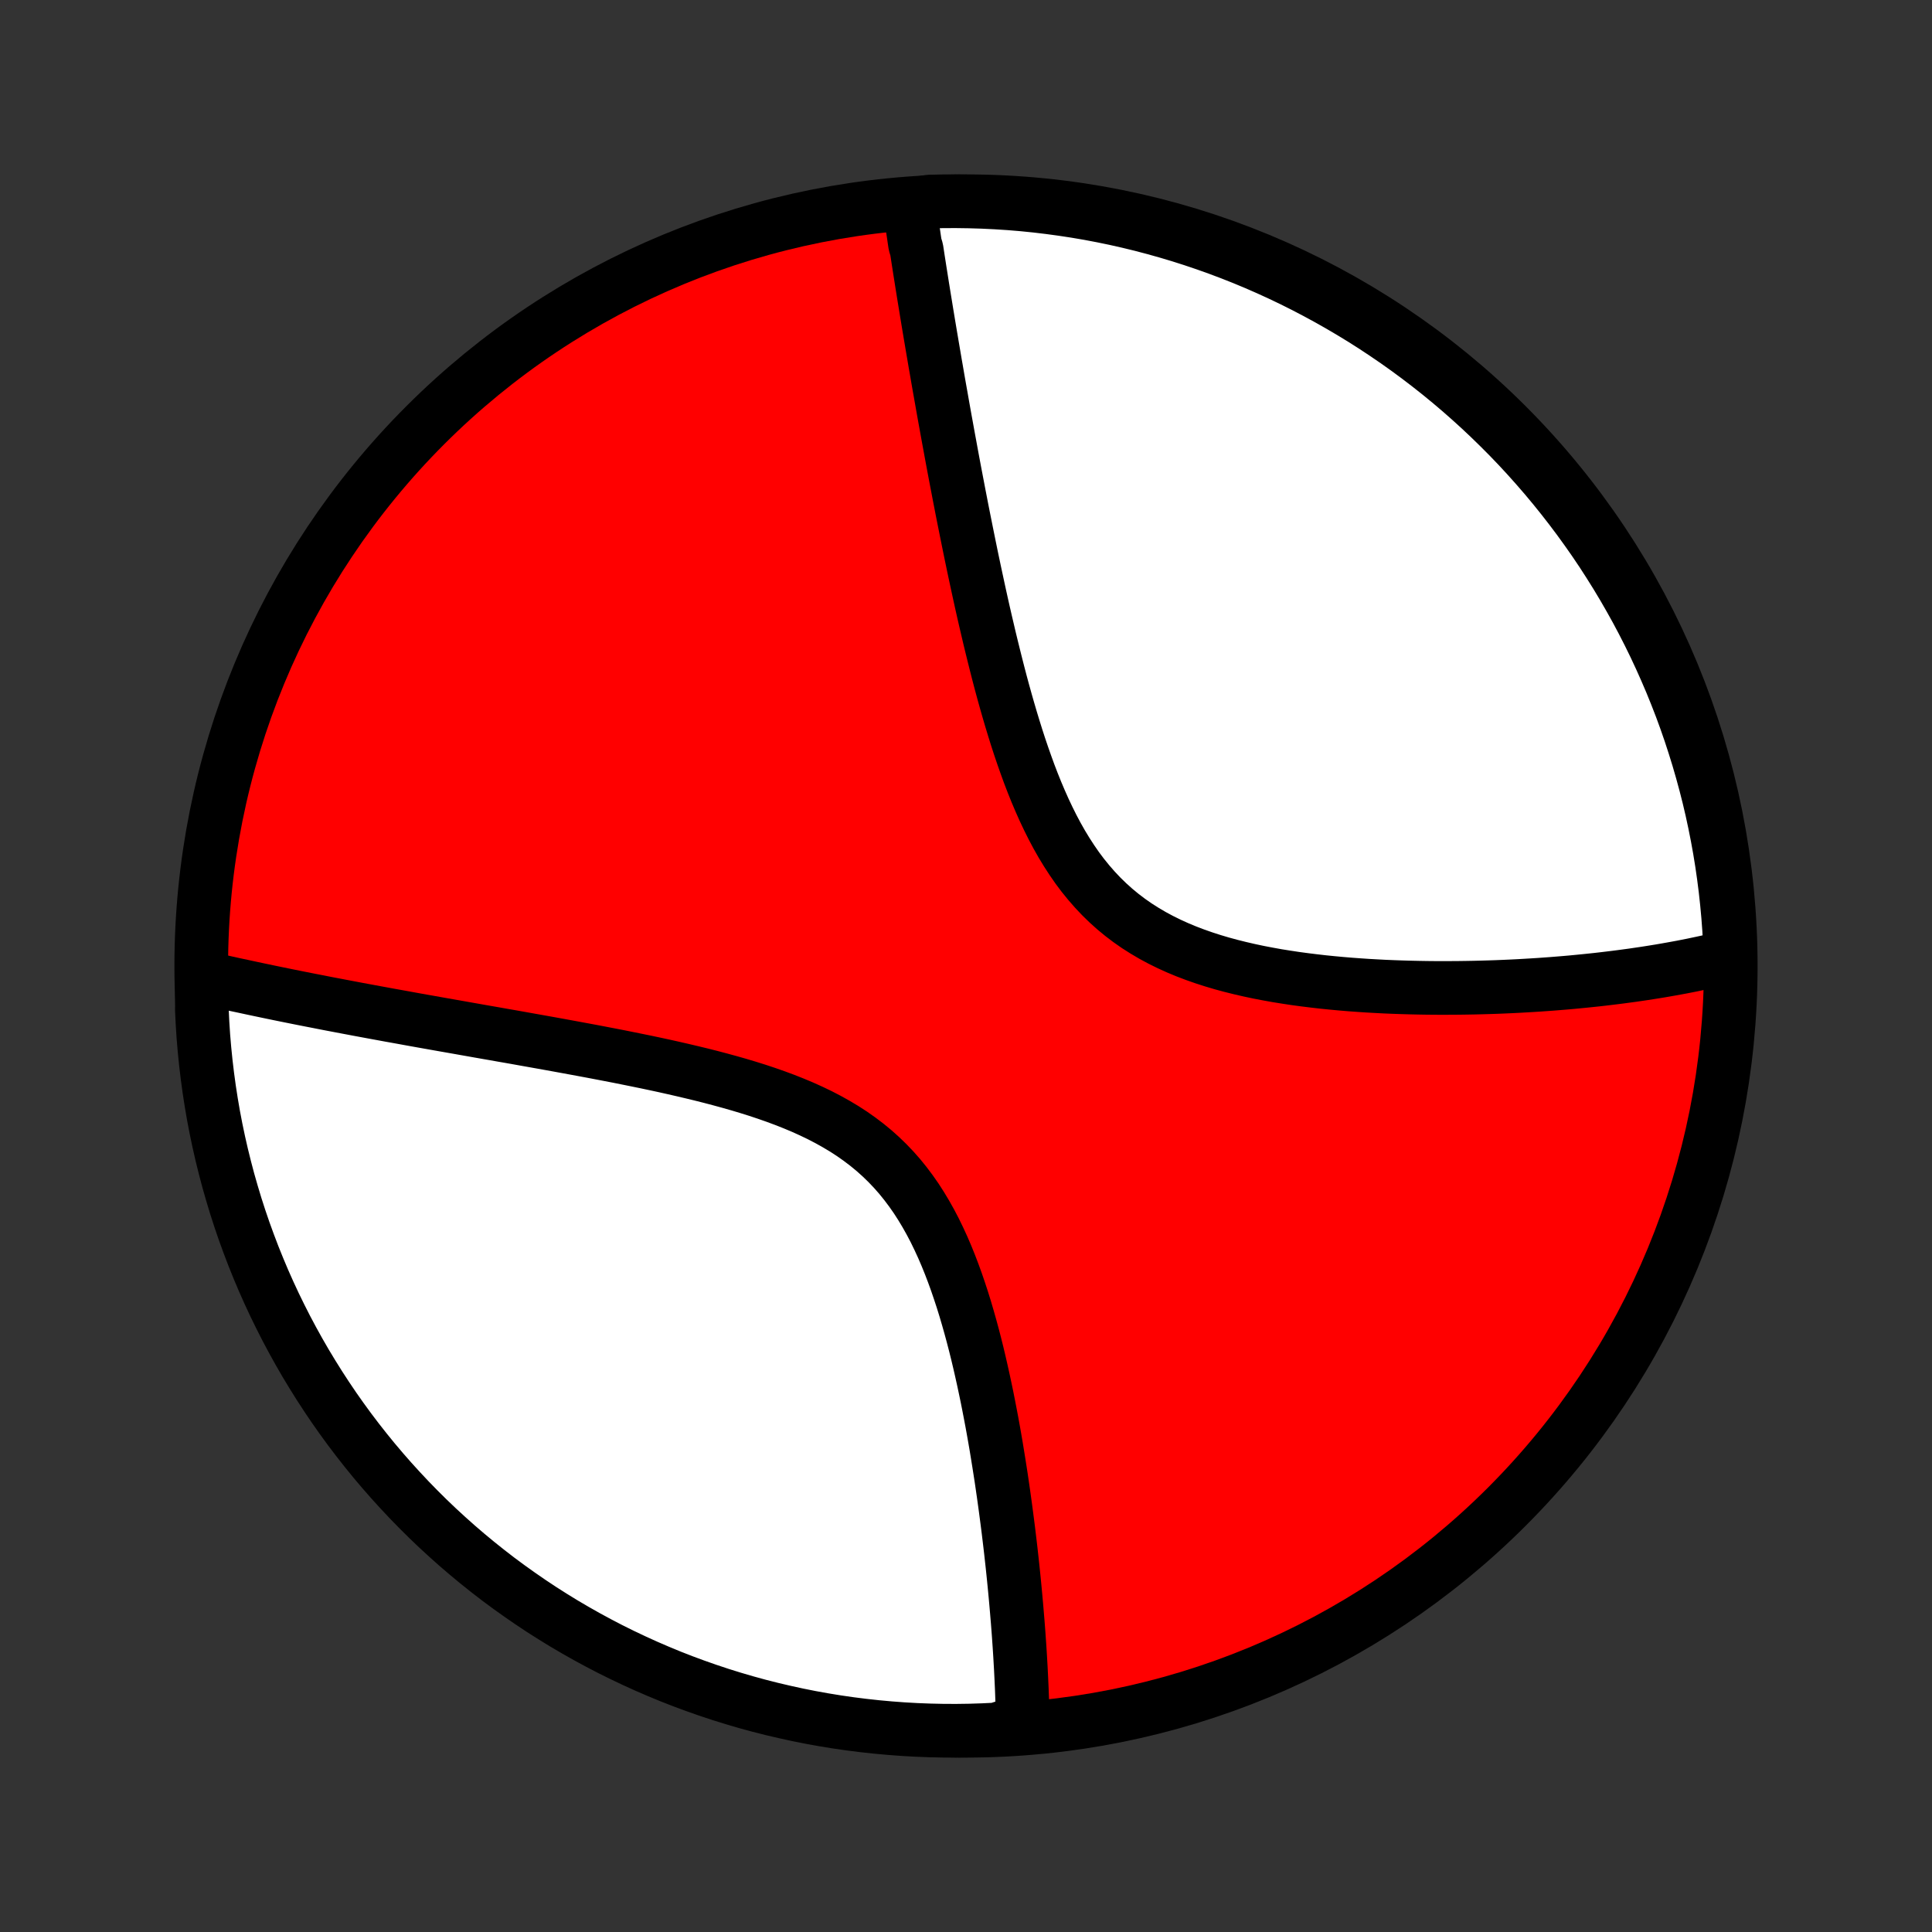 <?xml version="1.0" encoding="utf-8" standalone="no"?>
<!DOCTYPE svg PUBLIC "-//W3C//DTD SVG 1.1//EN"
  "http://www.w3.org/Graphics/SVG/1.1/DTD/svg11.dtd">
<!-- Created with matplotlib (http://matplotlib.org/) -->
<svg height="72pt" version="1.1" viewBox="0 0 72 72" width="72pt" xmlns="http://www.w3.org/2000/svg" xmlns:xlink="http://www.w3.org/1999/xlink">
 <rect x="0" y="0" width="72" height="72" fill="#333333" stroke="none"/>
 <defs>
  <style type="text/css">
*{stroke-linecap:butt;stroke-linejoin:round;}
  </style>
 </defs>
 <g id="figure_1">
  <g id="patch_1">
   <path d="
M0 72
L72 72
L72 0
L0 0
z
" style="fill:none;"/>
  </g>
  <g id="axes_1">
   <g id="PatchCollection_1">
    <defs>
     <path d="
M36 -7.5
C43.558 -7.5 50.808 -10.503 56.153 -15.848
C61.497 -21.192 64.5 -28.442 64.5 -36
C64.5 -43.558 61.497 -50.808 56.153 -56.153
C50.808 -61.497 43.558 -64.5 36 -64.5
C28.442 -64.5 21.192 -61.497 15.848 -56.153
C10.503 -50.808 7.5 -43.558 7.5 -36
C7.5 -28.442 10.503 -21.192 15.848 -15.848
C21.192 -10.503 28.442 -7.5 36 -7.5
z
" id="C0_0_a811fe30f3"/>
     <path d="
M33.889 -64.368
L33.914 -64.186
L33.94 -64.004
L33.966 -63.82
L33.992 -63.636
L34.019 -63.451
L34.047 -63.265
L34.074 -63.078
L34.102 -62.89
L34.16 -62.701
L34.189 -62.511
L34.218 -62.321
L34.248 -62.129
L34.278 -61.936
L34.309 -61.742
L34.34 -61.546
L34.371 -61.35
L34.403 -61.152
L34.435 -60.953
L34.468 -60.752
L34.501 -60.55
L34.534 -60.346
L34.568 -60.142
L34.602 -59.935
L34.637 -59.727
L34.672 -59.517
L34.708 -59.306
L34.744 -59.092
L34.781 -58.877
L34.818 -58.66
L34.855 -58.441
L34.894 -58.22
L34.932 -57.998
L34.971 -57.773
L35.011 -57.545
L35.052 -57.316
L35.093 -57.085
L35.134 -56.851
L35.176 -56.615
L35.219 -56.376
L35.263 -56.135
L35.307 -55.892
L35.352 -55.645
L35.398 -55.397
L35.444 -55.145
L35.491 -54.891
L35.539 -54.634
L35.588 -54.374
L35.638 -54.112
L35.689 -53.846
L35.74 -53.578
L35.793 -53.306
L35.846 -53.032
L35.901 -52.754
L35.957 -52.474
L36.014 -52.19
L36.072 -51.903
L36.131 -51.613
L36.191 -51.32
L36.253 -51.023
L36.316 -50.724
L36.381 -50.421
L36.447 -50.115
L36.514 -49.807
L36.583 -49.495
L36.654 -49.18
L36.727 -48.862
L36.802 -48.542
L36.878 -48.218
L36.957 -47.892
L37.038 -47.564
L37.121 -47.233
L37.206 -46.9
L37.294 -46.564
L37.385 -46.227
L37.479 -45.889
L37.576 -45.549
L37.676 -45.208
L37.78 -44.866
L37.887 -44.523
L37.998 -44.181
L38.114 -43.839
L38.234 -43.498
L38.358 -43.157
L38.488 -42.819
L38.623 -42.483
L38.765 -42.149
L38.912 -41.819
L39.066 -41.493
L39.226 -41.172
L39.394 -40.856
L39.57 -40.545
L39.754 -40.242
L39.946 -39.946
L40.146 -39.657
L40.356 -39.377
L40.575 -39.107
L40.803 -38.846
L41.04 -38.595
L41.287 -38.354
L41.543 -38.124
L41.807 -37.906
L42.081 -37.698
L42.363 -37.501
L42.654 -37.316
L42.951 -37.141
L43.256 -36.977
L43.568 -36.823
L43.885 -36.679
L44.207 -36.545
L44.535 -36.42
L44.866 -36.304
L45.201 -36.196
L45.538 -36.096
L45.878 -36.004
L46.22 -35.919
L46.563 -35.84
L46.907 -35.767
L47.252 -35.701
L47.596 -35.639
L47.94 -35.584
L48.283 -35.532
L48.625 -35.486
L48.966 -35.444
L49.304 -35.405
L49.642 -35.371
L49.976 -35.34
L50.309 -35.312
L50.639 -35.288
L50.966 -35.266
L51.29 -35.248
L51.612 -35.231
L51.93 -35.218
L52.245 -35.207
L52.557 -35.198
L52.866 -35.191
L53.171 -35.186
L53.473 -35.183
L53.772 -35.182
L54.067 -35.183
L54.359 -35.185
L54.648 -35.189
L54.933 -35.194
L55.214 -35.201
L55.492 -35.209
L55.767 -35.218
L56.039 -35.229
L56.307 -35.241
L56.572 -35.254
L56.834 -35.269
L57.092 -35.284
L57.347 -35.3
L57.6 -35.318
L57.849 -35.336
L58.095 -35.356
L58.339 -35.376
L58.579 -35.397
L58.817 -35.42
L59.051 -35.443
L59.283 -35.467
L59.513 -35.491
L59.739 -35.517
L59.964 -35.544
L60.185 -35.571
L60.405 -35.599
L60.621 -35.628
L60.836 -35.657
L61.048 -35.688
L61.258 -35.719
L61.466 -35.751
L61.672 -35.784
L61.875 -35.817
L62.077 -35.852
L62.276 -35.887
L62.474 -35.923
L62.67 -35.959
L62.864 -35.997
L63.056 -36.035
L63.246 -36.075
L63.435 -36.115
L63.622 -36.156
L63.807 -36.197
L63.991 -36.24
L64.174 -36.284
L64.355 -36.328
L64.487 -36.374
L64.467 -36.873
L64.439 -37.37
L64.402 -37.866
L64.356 -38.362
L64.302 -38.858
L64.239 -39.352
L64.168 -39.846
L64.088 -40.338
L63.999 -40.829
L63.902 -41.318
L63.797 -41.806
L63.683 -42.292
L63.56 -42.776
L63.429 -43.258
L63.29 -43.738
L63.142 -44.216
L62.987 -44.691
L62.823 -45.163
L62.651 -45.633
L62.47 -46.099
L62.282 -46.563
L62.085 -47.023
L61.881 -47.48
L61.669 -47.934
L61.449 -48.384
L61.221 -48.83
L60.986 -49.272
L60.742 -49.71
L60.492 -50.144
L60.234 -50.574
L59.968 -50.999
L59.696 -51.42
L59.416 -51.836
L59.128 -52.247
L58.834 -52.653
L58.533 -53.054
L58.225 -53.45
L57.91 -53.841
L57.589 -54.226
L57.261 -54.605
L56.927 -54.979
L56.586 -55.348
L56.239 -55.71
L55.885 -56.066
L55.526 -56.416
L55.161 -56.76
L54.789 -57.098
L54.413 -57.429
L54.03 -57.754
L53.642 -58.072
L53.249 -58.383
L52.85 -58.688
L52.447 -58.985
L52.038 -59.276
L51.624 -59.559
L51.206 -59.836
L50.783 -60.105
L50.355 -60.366
L49.924 -60.62
L49.487 -60.867
L49.047 -61.106
L48.603 -61.338
L48.155 -61.562
L47.703 -61.778
L47.248 -61.986
L46.789 -62.187
L46.327 -62.379
L45.862 -62.563
L45.394 -62.739
L44.923 -62.907
L44.449 -63.067
L43.973 -63.219
L43.494 -63.362
L43.013 -63.497
L42.53 -63.624
L42.045 -63.742
L41.558 -63.852
L41.069 -63.953
L40.579 -64.046
L40.087 -64.13
L39.594 -64.205
L39.1 -64.272
L38.605 -64.331
L38.11 -64.381
L37.613 -64.422
L37.117 -64.454
L36.619 -64.478
L36.122 -64.493
L35.624 -64.5
L35.127 -64.498
L34.63 -64.487
z
" id="C0_1_912c6b2601"/>
     <path d="
M7.54 -35.581
L7.721 -35.54
L7.903 -35.498
L8.086 -35.457
L8.27 -35.416
L8.456 -35.374
L8.642 -35.333
L8.83 -35.292
L9.019 -35.252
L9.209 -35.211
L9.4 -35.17
L9.593 -35.129
L9.788 -35.088
L9.983 -35.047
L10.181 -35.006
L10.379 -34.965
L10.58 -34.924
L10.782 -34.883
L10.986 -34.842
L11.191 -34.801
L11.398 -34.76
L11.607 -34.719
L11.819 -34.678
L12.031 -34.636
L12.246 -34.594
L12.463 -34.553
L12.683 -34.511
L12.904 -34.469
L13.127 -34.427
L13.353 -34.384
L13.581 -34.342
L13.812 -34.299
L14.045 -34.256
L14.28 -34.213
L14.518 -34.169
L14.759 -34.126
L15.002 -34.082
L15.248 -34.037
L15.497 -33.992
L15.749 -33.947
L16.003 -33.902
L16.261 -33.856
L16.521 -33.81
L16.784 -33.764
L17.051 -33.717
L17.321 -33.669
L17.593 -33.621
L17.869 -33.572
L18.149 -33.523
L18.431 -33.474
L18.717 -33.423
L19.006 -33.373
L19.299 -33.321
L19.594 -33.268
L19.893 -33.215
L20.196 -33.161
L20.502 -33.106
L20.811 -33.05
L21.123 -32.993
L21.438 -32.935
L21.757 -32.876
L22.079 -32.816
L22.404 -32.754
L22.731 -32.691
L23.062 -32.627
L23.395 -32.56
L23.731 -32.492
L24.069 -32.423
L24.409 -32.351
L24.752 -32.277
L25.096 -32.2
L25.441 -32.121
L25.788 -32.039
L26.136 -31.955
L26.484 -31.867
L26.833 -31.775
L27.181 -31.68
L27.529 -31.581
L27.876 -31.477
L28.221 -31.369
L28.564 -31.255
L28.904 -31.136
L29.241 -31.011
L29.575 -30.879
L29.904 -30.741
L30.228 -30.595
L30.547 -30.442
L30.859 -30.28
L31.164 -30.11
L31.462 -29.932
L31.752 -29.744
L32.033 -29.546
L32.306 -29.339
L32.569 -29.123
L32.823 -28.896
L33.067 -28.66
L33.301 -28.415
L33.526 -28.16
L33.74 -27.896
L33.945 -27.623
L34.141 -27.343
L34.327 -27.054
L34.504 -26.759
L34.673 -26.458
L34.834 -26.151
L34.986 -25.838
L35.132 -25.521
L35.27 -25.2
L35.401 -24.876
L35.526 -24.549
L35.645 -24.221
L35.758 -23.89
L35.867 -23.558
L35.97 -23.226
L36.068 -22.893
L36.162 -22.561
L36.252 -22.229
L36.338 -21.898
L36.42 -21.569
L36.498 -21.241
L36.573 -20.914
L36.645 -20.59
L36.714 -20.267
L36.781 -19.947
L36.844 -19.63
L36.905 -19.315
L36.964 -19.004
L37.02 -18.695
L37.074 -18.389
L37.126 -18.086
L37.175 -17.786
L37.223 -17.49
L37.269 -17.197
L37.314 -16.907
L37.356 -16.62
L37.397 -16.337
L37.436 -16.057
L37.474 -15.78
L37.51 -15.507
L37.545 -15.237
L37.579 -14.97
L37.611 -14.706
L37.642 -14.446
L37.672 -14.189
L37.7 -13.935
L37.728 -13.684
L37.754 -13.436
L37.779 -13.191
L37.803 -12.949
L37.826 -12.71
L37.848 -12.474
L37.869 -12.241
L37.889 -12.01
L37.908 -11.782
L37.927 -11.557
L37.944 -11.335
L37.961 -11.114
L37.976 -10.897
L37.991 -10.682
L38.005 -10.469
L38.018 -10.258
L38.03 -10.05
L38.042 -9.844
L38.052 -9.64
L38.062 -9.439
L38.071 -9.239
L38.08 -9.041
L38.087 -8.845
L38.094 -8.652
L38.1 -8.46
L38.106 -8.269
L38.11 -8.081
L38.114 -7.894
L37.63 -7.709
L37.134 -7.547
L36.636 -7.523
L36.139 -7.507
L35.642 -7.5
L35.144 -7.502
L34.647 -7.513
L34.151 -7.532
L33.655 -7.56
L33.159 -7.597
L32.665 -7.642
L32.171 -7.696
L31.679 -7.758
L31.188 -7.829
L30.698 -7.909
L30.211 -7.997
L29.724 -8.094
L29.24 -8.2
L28.758 -8.313
L28.278 -8.435
L27.8 -8.566
L27.325 -8.705
L26.853 -8.852
L26.383 -9.008
L25.916 -9.172
L25.453 -9.343
L24.992 -9.523
L24.535 -9.712
L24.081 -9.908
L23.632 -10.112
L23.185 -10.324
L22.743 -10.543
L22.305 -10.771
L21.871 -11.006
L21.441 -11.249
L21.015 -11.499
L20.595 -11.757
L20.178 -12.022
L19.767 -12.295
L19.361 -12.575
L18.959 -12.862
L18.563 -13.155
L18.173 -13.456
L17.787 -13.764
L17.407 -14.079
L17.033 -14.4
L16.665 -14.728
L16.302 -15.062
L15.946 -15.402
L15.596 -15.749
L15.252 -16.102
L14.914 -16.462
L14.582 -16.827
L14.257 -17.198
L13.939 -17.574
L13.628 -17.956
L13.323 -18.344
L13.025 -18.737
L12.734 -19.136
L12.45 -19.539
L12.174 -19.948
L11.905 -20.361
L11.643 -20.78
L11.388 -21.202
L11.141 -21.63
L10.902 -22.061
L10.67 -22.497
L10.446 -22.938
L10.229 -23.382
L10.021 -23.829
L9.82 -24.281
L9.628 -24.736
L9.443 -25.195
L9.267 -25.657
L9.098 -26.122
L8.938 -26.59
L8.786 -27.061
L8.643 -27.535
L8.507 -28.011
L8.381 -28.489
L8.262 -28.97
L8.152 -29.453
L8.05 -29.939
L7.957 -30.425
L7.873 -30.914
L7.797 -31.404
L7.73 -31.896
L7.671 -32.389
L7.621 -32.883
L7.579 -33.378
L7.547 -33.873
L7.523 -34.37
z
" id="C0_2_ca6ca15535"/>
    </defs>
    <g clip-path="url(#p1bffca34e9)">
     <use style="fill:#ff0000;stroke:#000000;stroke-width:2.0;" x="0.0" xlink:href="#C0_0_a811fe30f3" y="72.0"/>
    </g>
    <g clip-path="url(#p1bffca34e9)">
     <use style="fill:#ffffff;stroke:#000000;stroke-width:2.0;" x="0.0" xlink:href="#C0_1_912c6b2601" y="72.0"/>
    </g>
    <g clip-path="url(#p1bffca34e9)">
     <use style="fill:#ffffff;stroke:#000000;stroke-width:2.0;" x="0.0" xlink:href="#C0_2_ca6ca15535" y="72.0"/>
    </g>
   </g>
  </g>
 </g>
 <defs>
  <clipPath id="p1bffca34e9">
   <rect height="72.0" width="72.0" x="0.0" y="0.0"/>
  </clipPath>
 </defs>
</svg>
